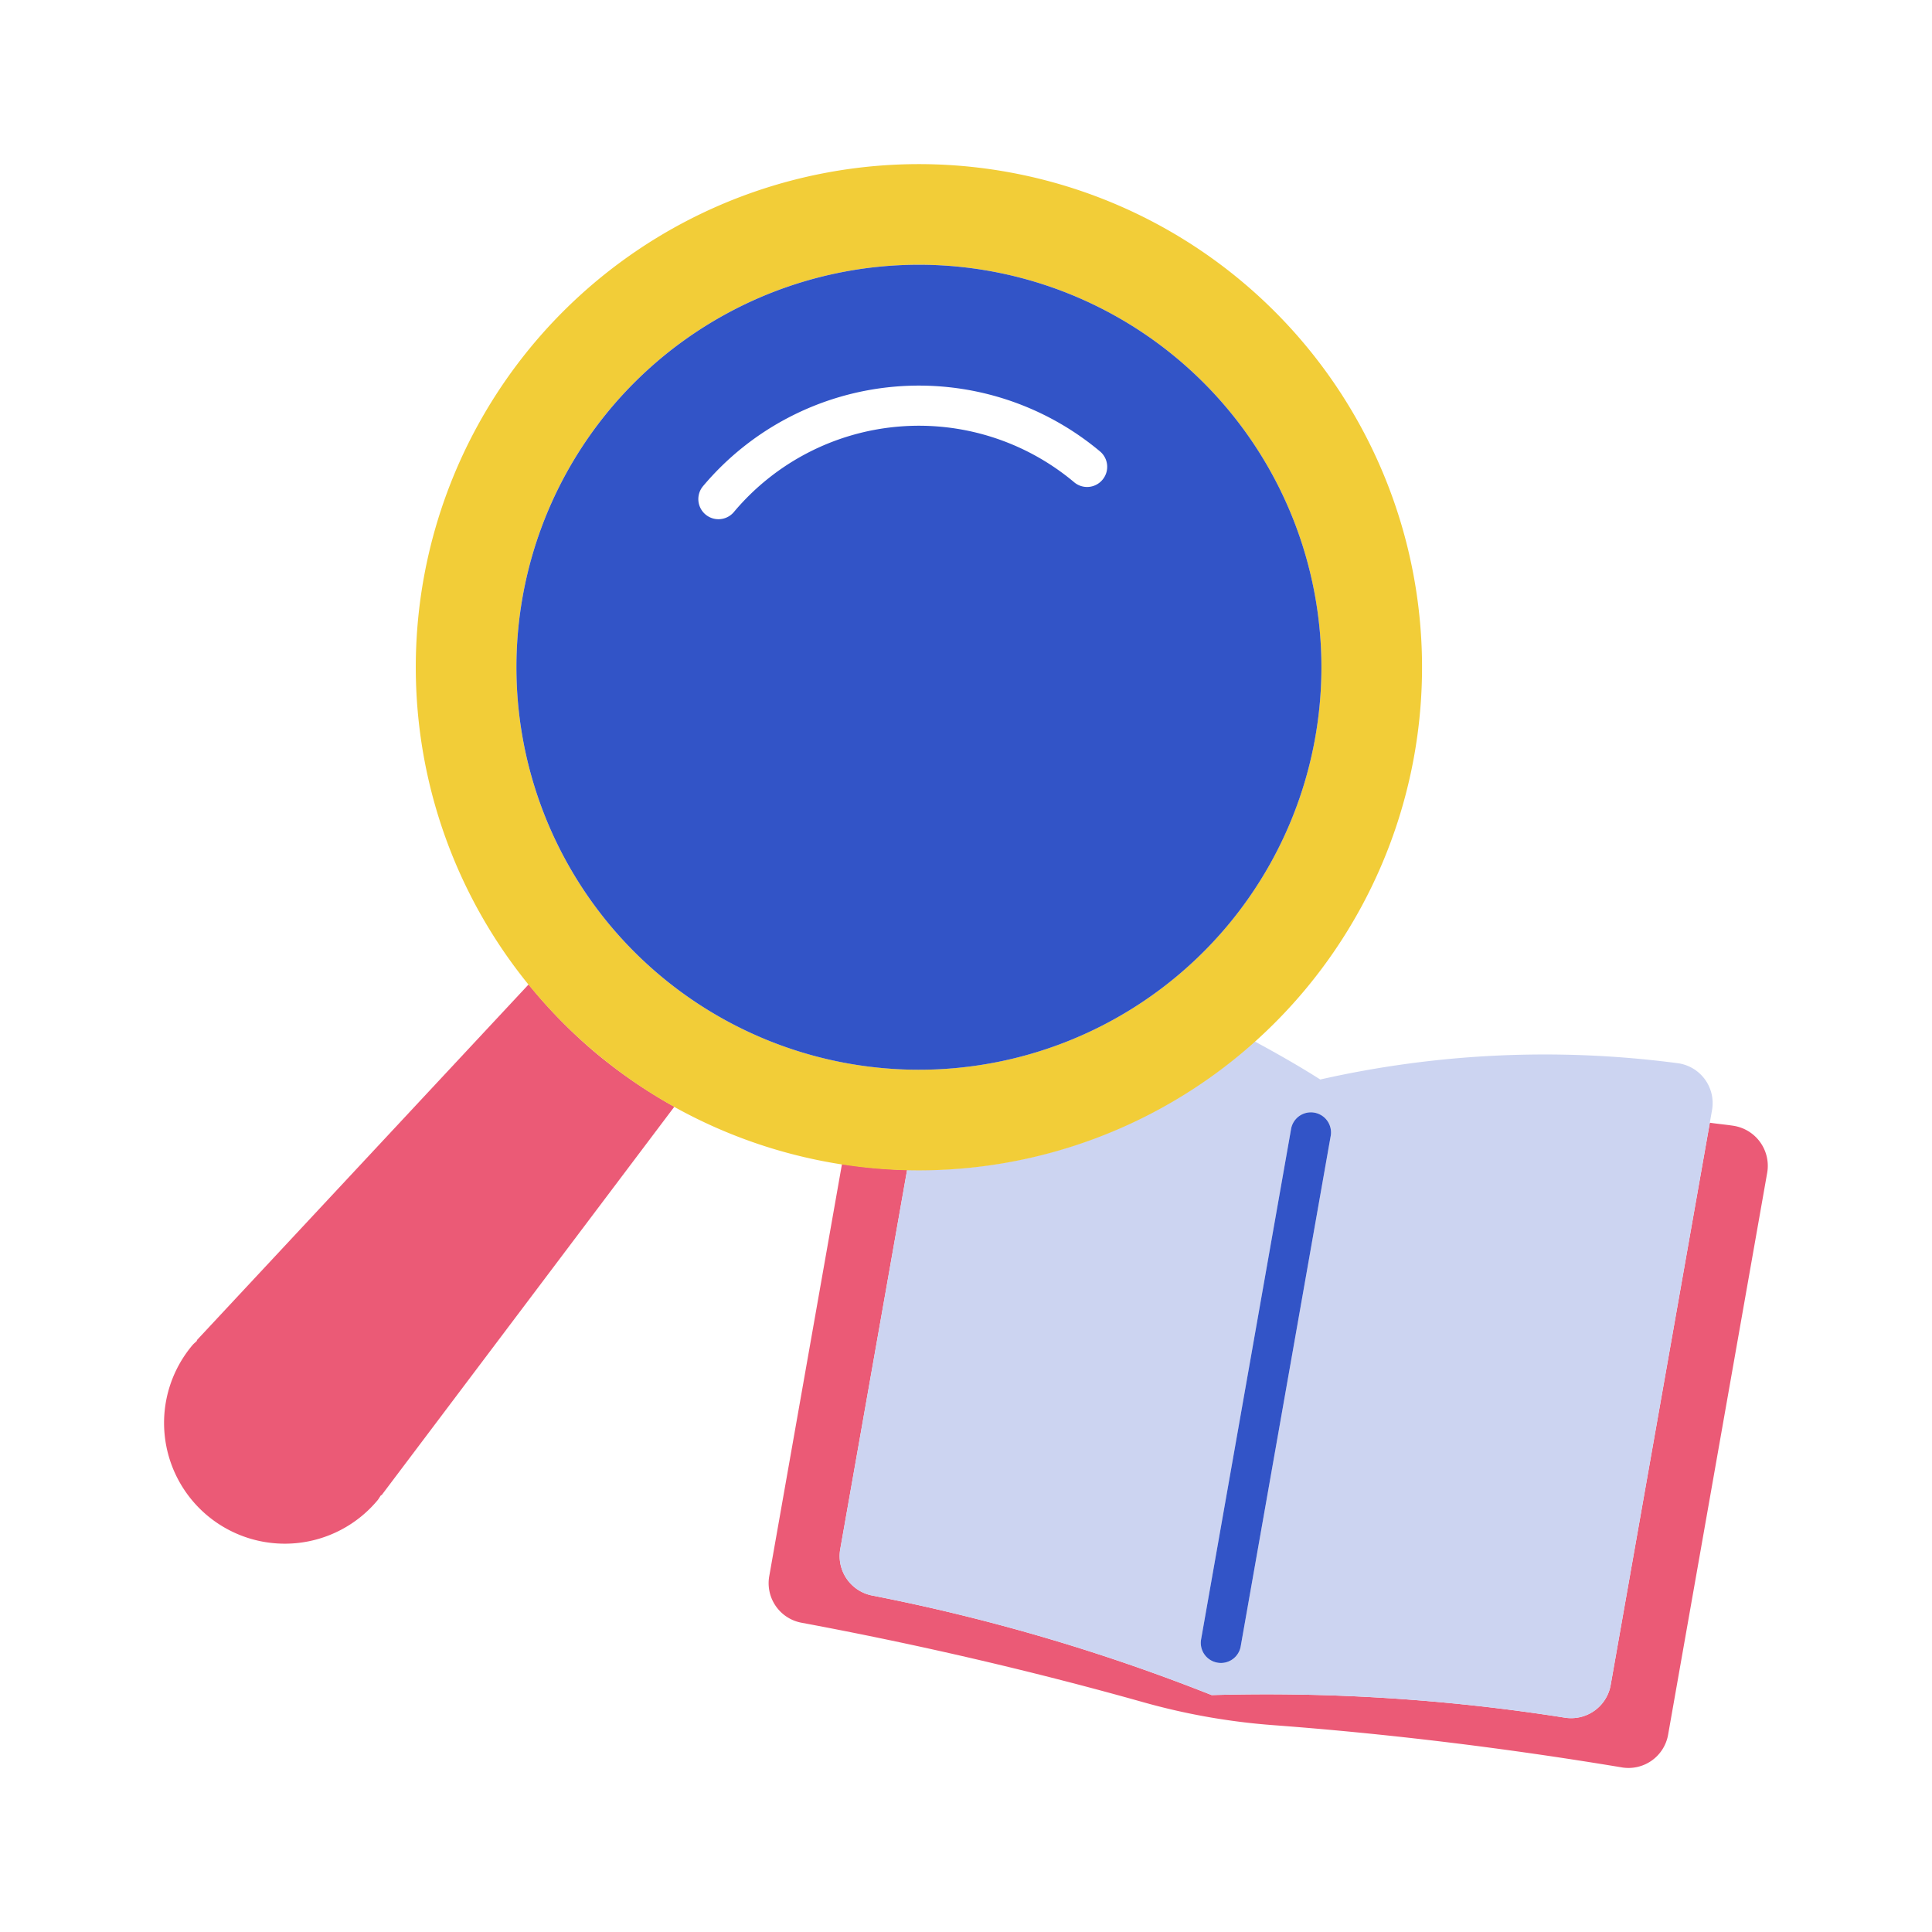<svg id="Layer_1" data-name="Layer 1" xmlns="http://www.w3.org/2000/svg" viewBox="0 0 48 48"><defs><style>.cls-1{fill:none;}.cls-2{fill:#eb5a76;}.cls-3{fill:#ccd4f1;}.cls-4{fill:#3254c7;}.cls-5{fill:#f2cd38;}</style></defs><rect class="cls-1" /><g id="SD_Niet_bepaald_domein" data-name="SD Niet bepaald domein"><path class="cls-2" d="M43.075,27.971c-.2-.031-.397-.048-.596-.077L40.015,41.867a.997.997,0,0,1-1.143.807,47.633,47.633,0,0,0-8.769-.56,47.634,47.634,0,0,0-8.431-2.473.998.998,0,0,1-.798-1.149l1.662-9.425a12.524,12.524,0,0,1-1.618-.149L19.11,39.164a.999.999,0,0,0,.806,1.153c2.965.553,5.81,1.22,8.494,1.976a16.394,16.394,0,0,0,3.222.568c2.781.208,5.683.554,8.658,1.049a.999.999,0,0,0,1.152-.808l2.462-13.962A1.007,1.007,0,0,0,43.075,27.971Z" transform="translate(0.001 0)"/><path class="cls-3" d="M41.697,26.417A25.3,25.3,0,0,0,32.8,26.82c-.531-.339-1.079-.648-1.632-.948a12.472,12.472,0,0,1-8.632,3.195L20.874,38.492a.998.998,0,0,0,.798,1.149,47.634,47.634,0,0,1,8.431,2.473,47.633,47.633,0,0,1,8.769.56A.997.997,0,0,0,40.015,41.867l2.518-14.282A1.0 1,0,0,0,41.697,26.417ZM30.824,40.903a.499.499,0,0,1-.492.413.485.485,0,0,1-.087-.008.499.499,0,0,1-.405-.579l2.239-12.699a.5.5,0,0,1,.984.174Z" transform="translate(0.001 0)"/><path class="cls-4" d="M30.332,41.316a.485.485,0,0,1-.087-.008.499.499,0,0,1-.405-.579l2.239-12.699a.5.5,0,0,1,.984.174L30.824,40.903A.499.499,0,0,1,30.332,41.316Z" transform="translate(0.001 0)"/><path class="cls-2" d="M14.794,26.153a12.541,12.541,0,0,1-1.662-1.695L4.887,33.299l.009.008c-.036.039-.078.069-.113.11a3,3,0,1,0,4.596,3.857c.034-.041.057-.088.089-.13l.009.007L16.753,27.496A12.544,12.544,0,0,1,14.794,26.153Z" transform="translate(0.001 0)"/><path class="cls-5" d="M30.864,7.002a12.5,12.5,0,1,0,1.541,17.61A12.5,12.5,0,0,0,30.864,7.002Zm-.375,16.003A10,10,0,1,1,29.257,8.917,10,10,0,0,1,30.489,23.005Z" transform="translate(0.001 0)"/><path class="cls-4" d="M29.257,8.917a10,10,0,1,0,1.233,14.088A10,10,0,0,0,29.257,8.917ZM27.39,11.919a.497.497,0,0,1-.704.062,6.001,6.001,0,0,0-8.454.74.5.5,0,0,1-.766-.643,7.007,7.007,0,0,1,9.862-.863A.499.499,0,0,1,27.39,11.919Z" transform="translate(0.001 0)"/></g></svg>